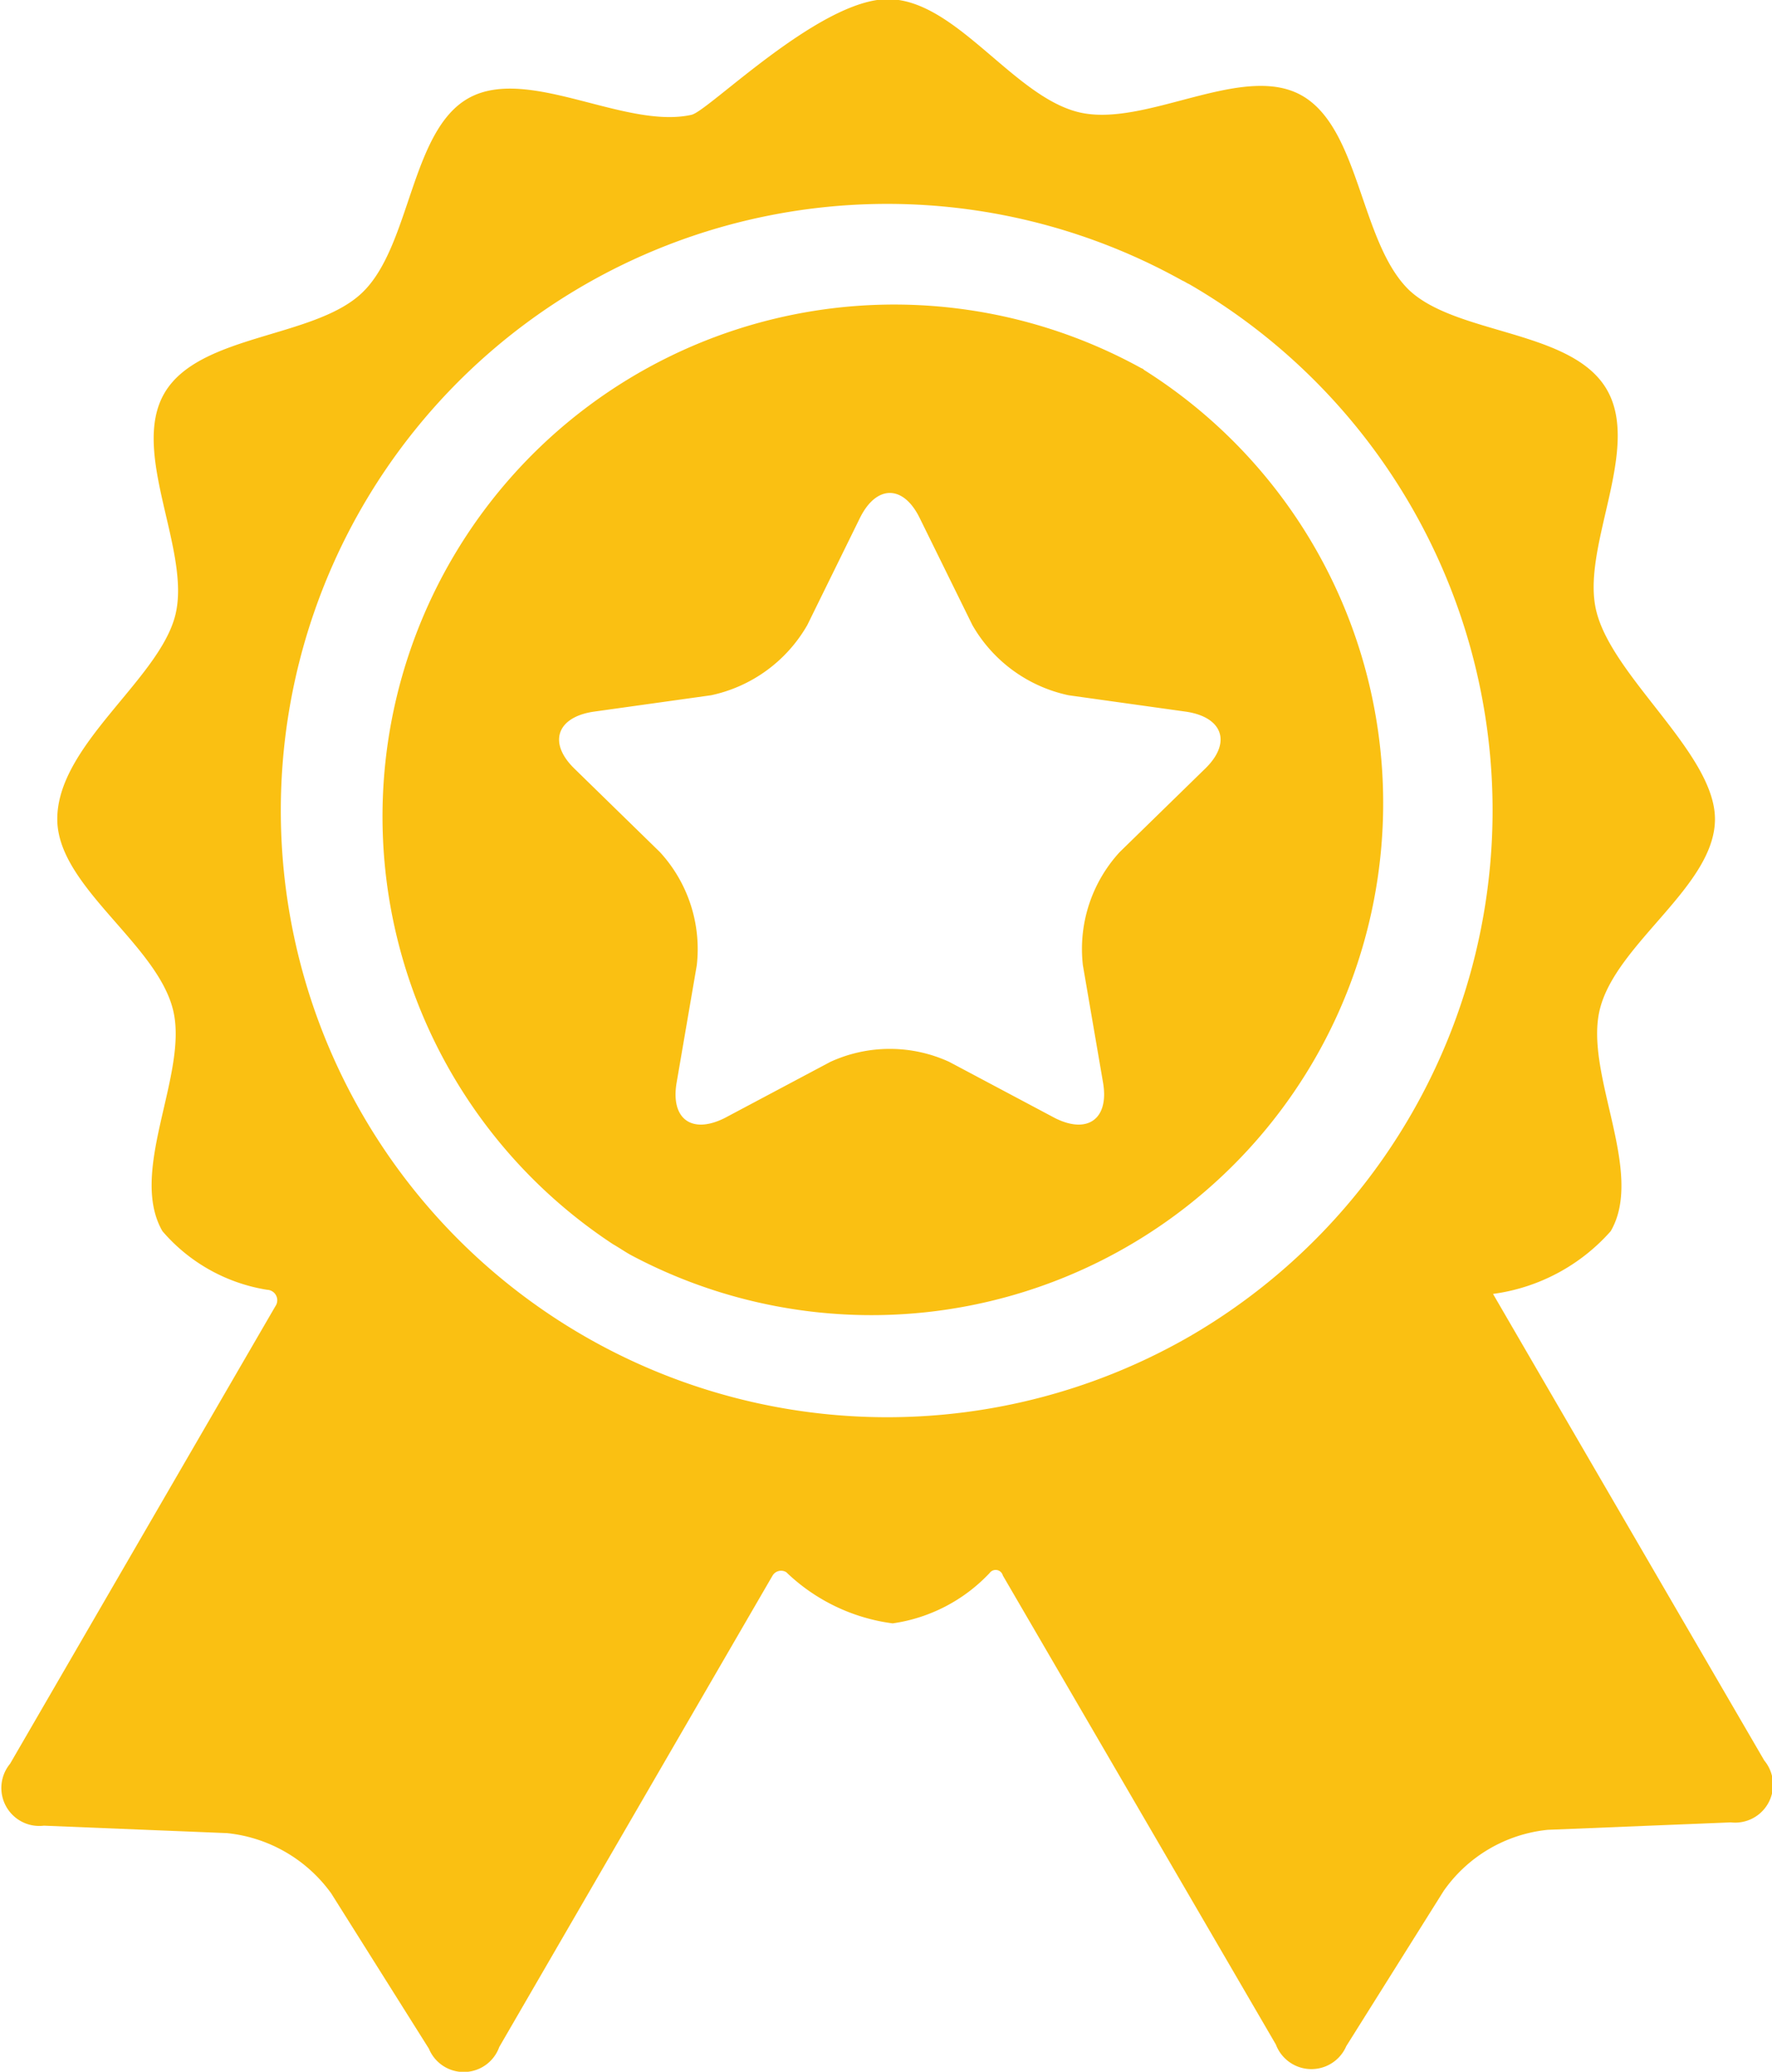 <svg xmlns="http://www.w3.org/2000/svg" width="21.469" height="25.09" viewBox="0 0 21.469 25.09">
<defs>
    <style>
      .cls-1 {
        fill: #fac012;
        fill-rule: evenodd;
      }
    </style>
  </defs>
  <path id="Forma_1" data-name="Forma 1" class="cls-1" d="M415.969,4464.29s-2.787-4.79-3.286-5.65a2.312,2.312,0,0,0,1.426-.76c0.419-.72-0.327-1.91-0.131-2.69,0.2-.8,1.394-1.49,1.394-2.3,0-.79-1.233-1.71-1.435-2.51-0.2-.77.547-1.96,0.126-2.69s-1.822-.66-2.4-1.21c-0.594-.58-0.592-1.97-1.309-2.36s-1.887.4-2.686,0.21-1.494-1.37-2.318-1.37-2.168,1.35-2.376,1.4c-0.8.18-1.969-.59-2.687-0.21s-0.711,1.79-1.3,2.36c-0.576.56-1.978,0.5-2.4,1.22s0.327,1.91.131,2.69-1.43,1.57-1.43,2.47c0,0.81,1.195,1.5,1.4,2.3,0.2,0.77-.547,1.96-0.126,2.69a2.11,2.11,0,0,0,1.268.71,0.127,0.127,0,0,1,.1.2c-0.355.61-3.214,5.54-3.214,5.54a0.46,0.46,0,0,0,.41.75l2.218,0.09a1.778,1.778,0,0,1,1.263.73l1.183,1.88a0.457,0.457,0,0,0,.853-0.02s3.311-5.71,3.312-5.71a0.12,0.12,0,0,1,.165-0.04,2.287,2.287,0,0,0,1.289.62,2,2,0,0,0,1.175-.61,0.09,0.09,0,0,1,.16.03s3.308,5.68,3.308,5.68a0.46,0.46,0,0,0,.853.02l1.18-1.88a1.753,1.753,0,0,1,1.262-.74l2.217-.09A0.459,0.459,0,0,0,415.969,4464.29Zm-6.954-5.14a7.347,7.347,0,1,1-.147-12.81l0.055,0.03c0.026,0.01.051,0.03,0.077,0.04A7.363,7.363,0,0,1,409.015,4459.15Zm-0.56-11.7a0.058,0.058,0,0,0-.031-0.02,6.2,6.2,0,0,0-6.4,10.61c0.071,0.04.142,0.09,0.215,0.13A6.2,6.2,0,0,0,408.455,4447.45Zm0.739,4.83-1.035,1.01a1.734,1.734,0,0,0-.445,1.37l0.244,1.42c0.076,0.44-.186.63-0.583,0.43l-1.28-.68a1.727,1.727,0,0,0-1.441,0l-1.28.68c-0.4.2-.658,0.01-0.582-0.43l0.244-1.42a1.735,1.735,0,0,0-.446-1.37l-1.035-1.01c-0.32-.31-0.22-0.62.223-0.69l1.431-.2a1.768,1.768,0,0,0,1.166-.85l0.639-1.3c0.2-.4.523-0.4,0.721,0l0.64,1.3a1.766,1.766,0,0,0,1.166.85l1.431,0.2C409.415,4451.66,409.515,4451.97,409.194,4452.28Z" transform="translate(-394.594 -4442.97)"/>
</svg>
